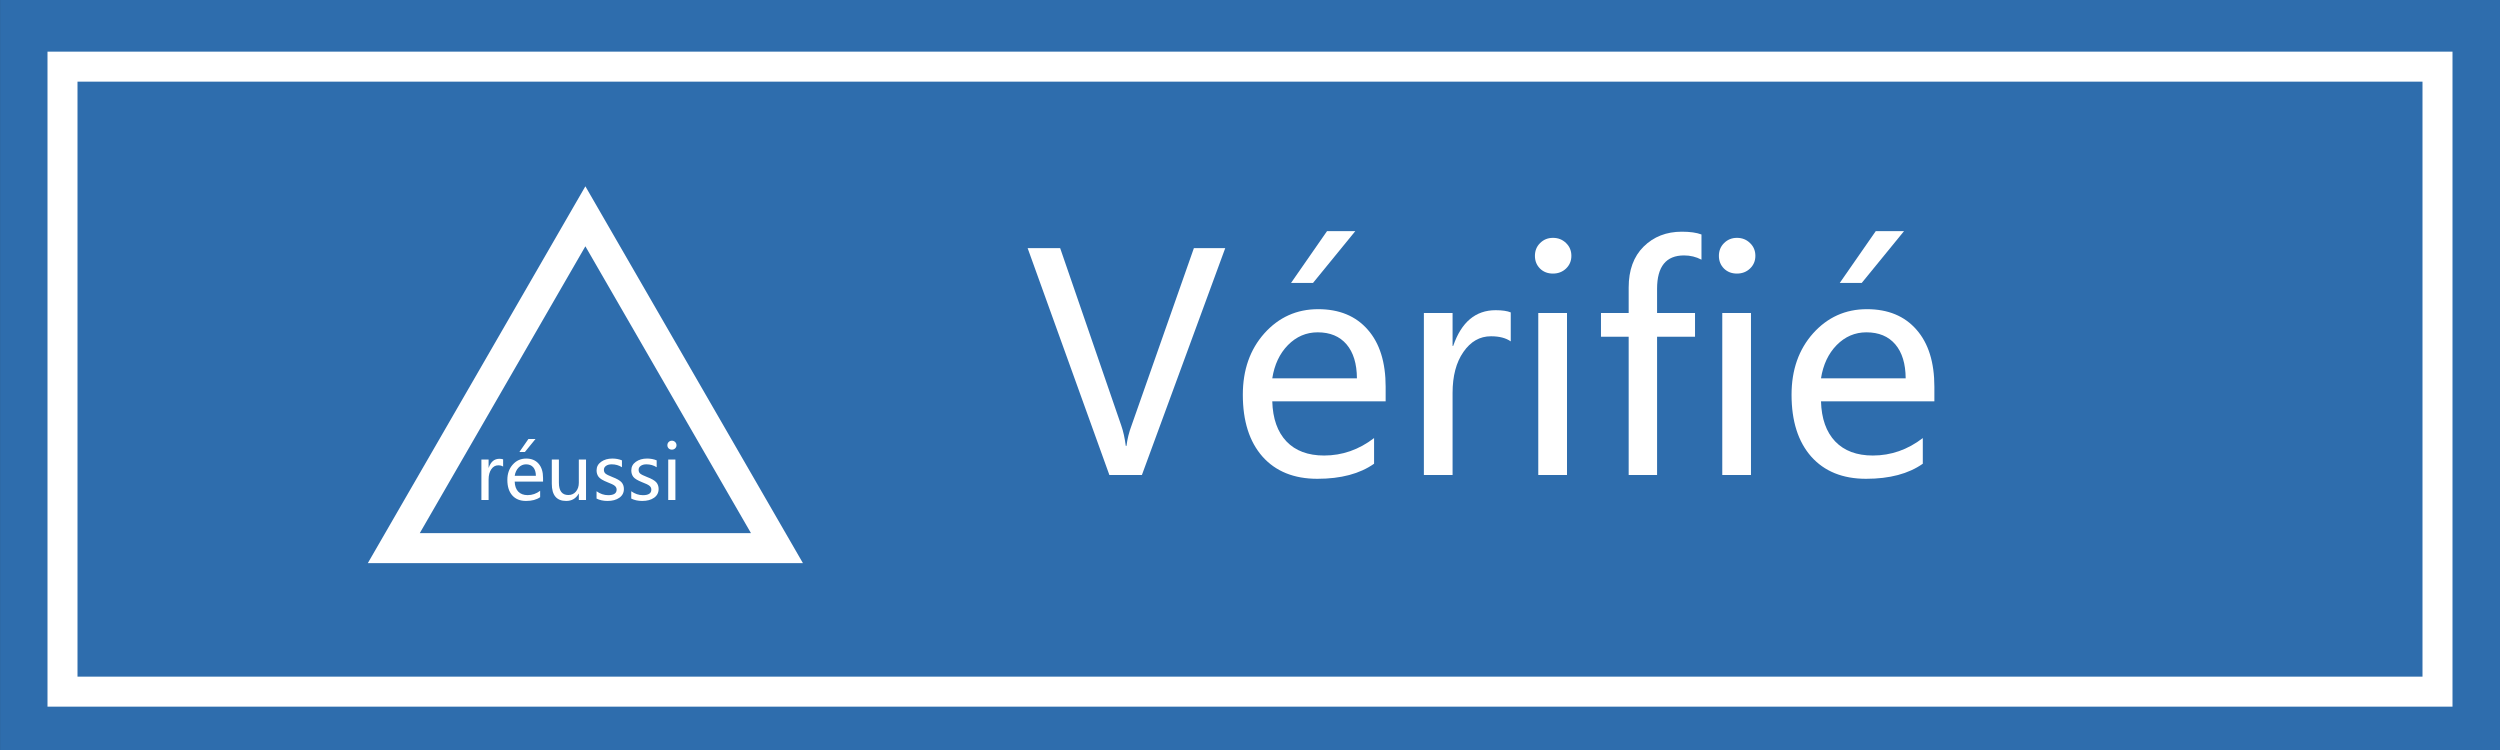 <svg width="100" height="30" viewBox="0 0 100 30" fill="none" xmlns="http://www.w3.org/2000/svg">
<rect x="0" y="0" width="100" height="30" fill="#333333" stroke="none"/>
<g clip-path="url(#clip0)">
<path d="M100.001 0H0.002V30H100.001V0Z" fill="#2E6DAD"/>
<path d="M97.5 2.666H2.5V27.666H97.5V2.666Z" fill="#2E6DAD"/>
<path d="M97.5 2.666H2.5V27.666H97.5V2.666Z" stroke="white" stroke-width="1.2"/>
<path d="M15.752 21.925L23.415 8.652L31.078 21.925H15.752Z" fill="#2E6DAD"/>
<path d="M15.752 21.925L23.415 8.652L31.078 21.925H15.752Z" stroke="white" stroke-width="1.2"/>
<path d="M20.125 18.664C20.077 18.63 20.011 18.613 19.927 18.613C19.816 18.613 19.724 18.665 19.652 18.77C19.58 18.873 19.544 19.01 19.544 19.18V20H19.256V18.38H19.544V18.709H19.549C19.631 18.471 19.773 18.352 19.974 18.352C20.04 18.352 20.09 18.359 20.125 18.374V18.664ZM21.722 19.263H20.588C20.593 19.436 20.64 19.57 20.73 19.665C20.82 19.758 20.945 19.805 21.106 19.805C21.288 19.805 21.455 19.747 21.606 19.631V19.887C21.463 19.988 21.274 20.038 21.039 20.038C20.805 20.038 20.622 19.964 20.49 19.815C20.359 19.667 20.294 19.461 20.294 19.197C20.294 18.949 20.365 18.745 20.509 18.584C20.653 18.422 20.832 18.342 21.046 18.342C21.258 18.342 21.424 18.41 21.543 18.547C21.662 18.683 21.722 18.873 21.722 19.118V19.263ZM21.435 19.033C21.434 18.887 21.399 18.773 21.331 18.693C21.262 18.613 21.166 18.573 21.042 18.573C20.928 18.573 20.829 18.616 20.745 18.701C20.662 18.786 20.609 18.896 20.588 19.033H21.435ZM21.419 17.561L20.995 18.08H20.775L21.136 17.561H21.419ZM23.441 20H23.153V19.745H23.147C23.039 19.94 22.872 20.038 22.648 20.038C22.264 20.038 22.072 19.809 22.072 19.35V18.38H22.356V19.307C22.356 19.636 22.482 19.801 22.734 19.801C22.859 19.801 22.96 19.755 23.037 19.663C23.114 19.57 23.153 19.454 23.153 19.313V18.38H23.441V20ZM23.862 19.65C24.006 19.754 24.162 19.807 24.329 19.807C24.553 19.807 24.665 19.733 24.665 19.587C24.665 19.524 24.64 19.473 24.591 19.433C24.543 19.392 24.443 19.344 24.294 19.288C24.114 19.216 23.998 19.145 23.944 19.074C23.89 19.003 23.863 18.917 23.863 18.816C23.863 18.673 23.924 18.558 24.045 18.472C24.167 18.385 24.317 18.342 24.495 18.342C24.632 18.342 24.76 18.366 24.878 18.414V18.69C24.757 18.612 24.62 18.573 24.467 18.573C24.375 18.573 24.3 18.593 24.243 18.633C24.185 18.673 24.156 18.726 24.156 18.791C24.156 18.856 24.177 18.906 24.218 18.942C24.26 18.979 24.352 19.025 24.495 19.081C24.675 19.149 24.797 19.219 24.861 19.291C24.924 19.363 24.956 19.453 24.956 19.559C24.956 19.707 24.895 19.825 24.773 19.911C24.652 19.996 24.495 20.038 24.301 20.038C24.133 20.038 23.987 20.006 23.862 19.943V19.65ZM25.25 19.65C25.395 19.754 25.551 19.807 25.718 19.807C25.941 19.807 26.053 19.733 26.053 19.587C26.053 19.524 26.029 19.473 25.98 19.433C25.931 19.392 25.832 19.344 25.683 19.288C25.503 19.216 25.386 19.145 25.332 19.074C25.279 19.003 25.252 18.917 25.252 18.816C25.252 18.673 25.312 18.558 25.434 18.472C25.556 18.385 25.706 18.342 25.883 18.342C26.021 18.342 26.149 18.366 26.267 18.414V18.69C26.146 18.612 26.009 18.573 25.855 18.573C25.764 18.573 25.689 18.593 25.631 18.633C25.574 18.673 25.545 18.726 25.545 18.791C25.545 18.856 25.565 18.906 25.606 18.942C25.648 18.979 25.741 19.025 25.883 19.081C26.064 19.149 26.186 19.219 26.25 19.291C26.313 19.363 26.345 19.453 26.345 19.559C26.345 19.707 26.284 19.825 26.162 19.911C26.041 19.996 25.883 20.038 25.69 20.038C25.522 20.038 25.375 20.006 25.25 19.943V19.65ZM26.695 17.809C26.695 17.758 26.712 17.715 26.746 17.681C26.781 17.646 26.824 17.628 26.875 17.628C26.927 17.628 26.97 17.645 27.005 17.68C27.041 17.714 27.06 17.757 27.06 17.809C27.06 17.859 27.041 17.902 27.005 17.936C26.97 17.969 26.927 17.986 26.875 17.986C26.823 17.986 26.78 17.969 26.746 17.936C26.712 17.902 26.695 17.859 26.695 17.809ZM26.729 20V18.38H27.016V20H26.729Z" fill="white"/>
<path d="M49.01 9.924L45.676 19H44.375L41.105 9.924H42.406L44.85 17.02C44.932 17.254 44.992 17.525 45.031 17.834H45.06C45.092 17.564 45.16 17.289 45.266 17.008L47.756 9.924H49.01Z" fill="white"/>
<path d="M55.426 16.053H50.891C50.91 16.744 51.1 17.279 51.459 17.658C51.818 18.033 52.32 18.221 52.965 18.221C53.691 18.221 54.357 17.988 54.963 17.523V18.549C54.393 18.951 53.637 19.152 52.695 19.152C51.758 19.152 51.025 18.855 50.498 18.262C49.975 17.668 49.713 16.844 49.713 15.789C49.713 14.797 50 13.979 50.574 13.334C51.152 12.69 51.869 12.367 52.725 12.367C53.572 12.367 54.234 12.641 54.711 13.188C55.188 13.73 55.426 14.492 55.426 15.473V16.053ZM54.277 15.133C54.273 14.547 54.135 14.094 53.861 13.773C53.588 13.453 53.203 13.293 52.707 13.293C52.25 13.293 51.853 13.463 51.518 13.803C51.185 14.143 50.977 14.586 50.891 15.133H54.277ZM54.213 9.244L52.52 11.318H51.641L53.082 9.244H54.213Z" fill="white"/>
<path d="M60.43 13.656C60.238 13.52 59.975 13.451 59.639 13.451C59.193 13.451 58.826 13.66 58.537 14.078C58.248 14.492 58.103 15.039 58.103 15.719V19H56.955V12.52H58.103V13.838H58.127C58.455 12.885 59.022 12.408 59.826 12.408C60.088 12.408 60.289 12.438 60.43 12.496V13.656Z" fill="white"/>
<path d="M61.397 10.234C61.397 10.031 61.465 9.861 61.602 9.725C61.742 9.584 61.914 9.514 62.117 9.514C62.324 9.514 62.498 9.582 62.639 9.719C62.783 9.855 62.855 10.027 62.855 10.234C62.855 10.438 62.783 10.607 62.639 10.744C62.498 10.877 62.324 10.943 62.117 10.943C61.91 10.943 61.738 10.877 61.602 10.744C61.465 10.607 61.397 10.438 61.397 10.234ZM61.531 19V12.52H62.68V19H61.531Z" fill="white"/>
<path d="M68.059 10.387C67.844 10.273 67.611 10.217 67.361 10.217C66.643 10.217 66.283 10.662 66.283 11.553V12.52H67.801V13.469H66.283V19H65.147V13.469H64.039V12.52H65.147V11.5C65.147 10.805 65.346 10.26 65.744 9.865C66.147 9.467 66.656 9.268 67.273 9.268C67.602 9.268 67.863 9.305 68.059 9.379V10.387Z" fill="white"/>
<path d="M68.756 10.234C68.756 10.031 68.824 9.861 68.961 9.725C69.102 9.584 69.273 9.514 69.477 9.514C69.684 9.514 69.857 9.582 69.998 9.719C70.143 9.855 70.215 10.027 70.215 10.234C70.215 10.438 70.143 10.607 69.998 10.744C69.857 10.877 69.684 10.943 69.477 10.943C69.269 10.943 69.098 10.877 68.961 10.744C68.824 10.607 68.756 10.438 68.756 10.234ZM68.891 19V12.52H70.039V19H68.891Z" fill="white"/>
<path d="M77.375 16.053H72.84C72.859 16.744 73.049 17.279 73.408 17.658C73.768 18.033 74.269 18.221 74.914 18.221C75.641 18.221 76.307 17.988 76.912 17.523V18.549C76.342 18.951 75.586 19.152 74.644 19.152C73.707 19.152 72.975 18.855 72.447 18.262C71.924 17.668 71.662 16.844 71.662 15.789C71.662 14.797 71.949 13.979 72.523 13.334C73.102 12.69 73.818 12.367 74.674 12.367C75.522 12.367 76.184 12.641 76.66 13.188C77.137 13.73 77.375 14.492 77.375 15.473V16.053ZM76.227 15.133C76.223 14.547 76.084 14.094 75.811 13.773C75.537 13.453 75.152 13.293 74.656 13.293C74.199 13.293 73.803 13.463 73.467 13.803C73.135 14.143 72.926 14.586 72.84 15.133H76.227ZM76.162 9.244L74.469 11.318H73.59L75.031 9.244H76.162Z" fill="white"/>
</g>
<defs>
<clipPath id="clip0">
<rect width="100" height="30" fill="white"/>
</clipPath>
</defs>
</svg>
